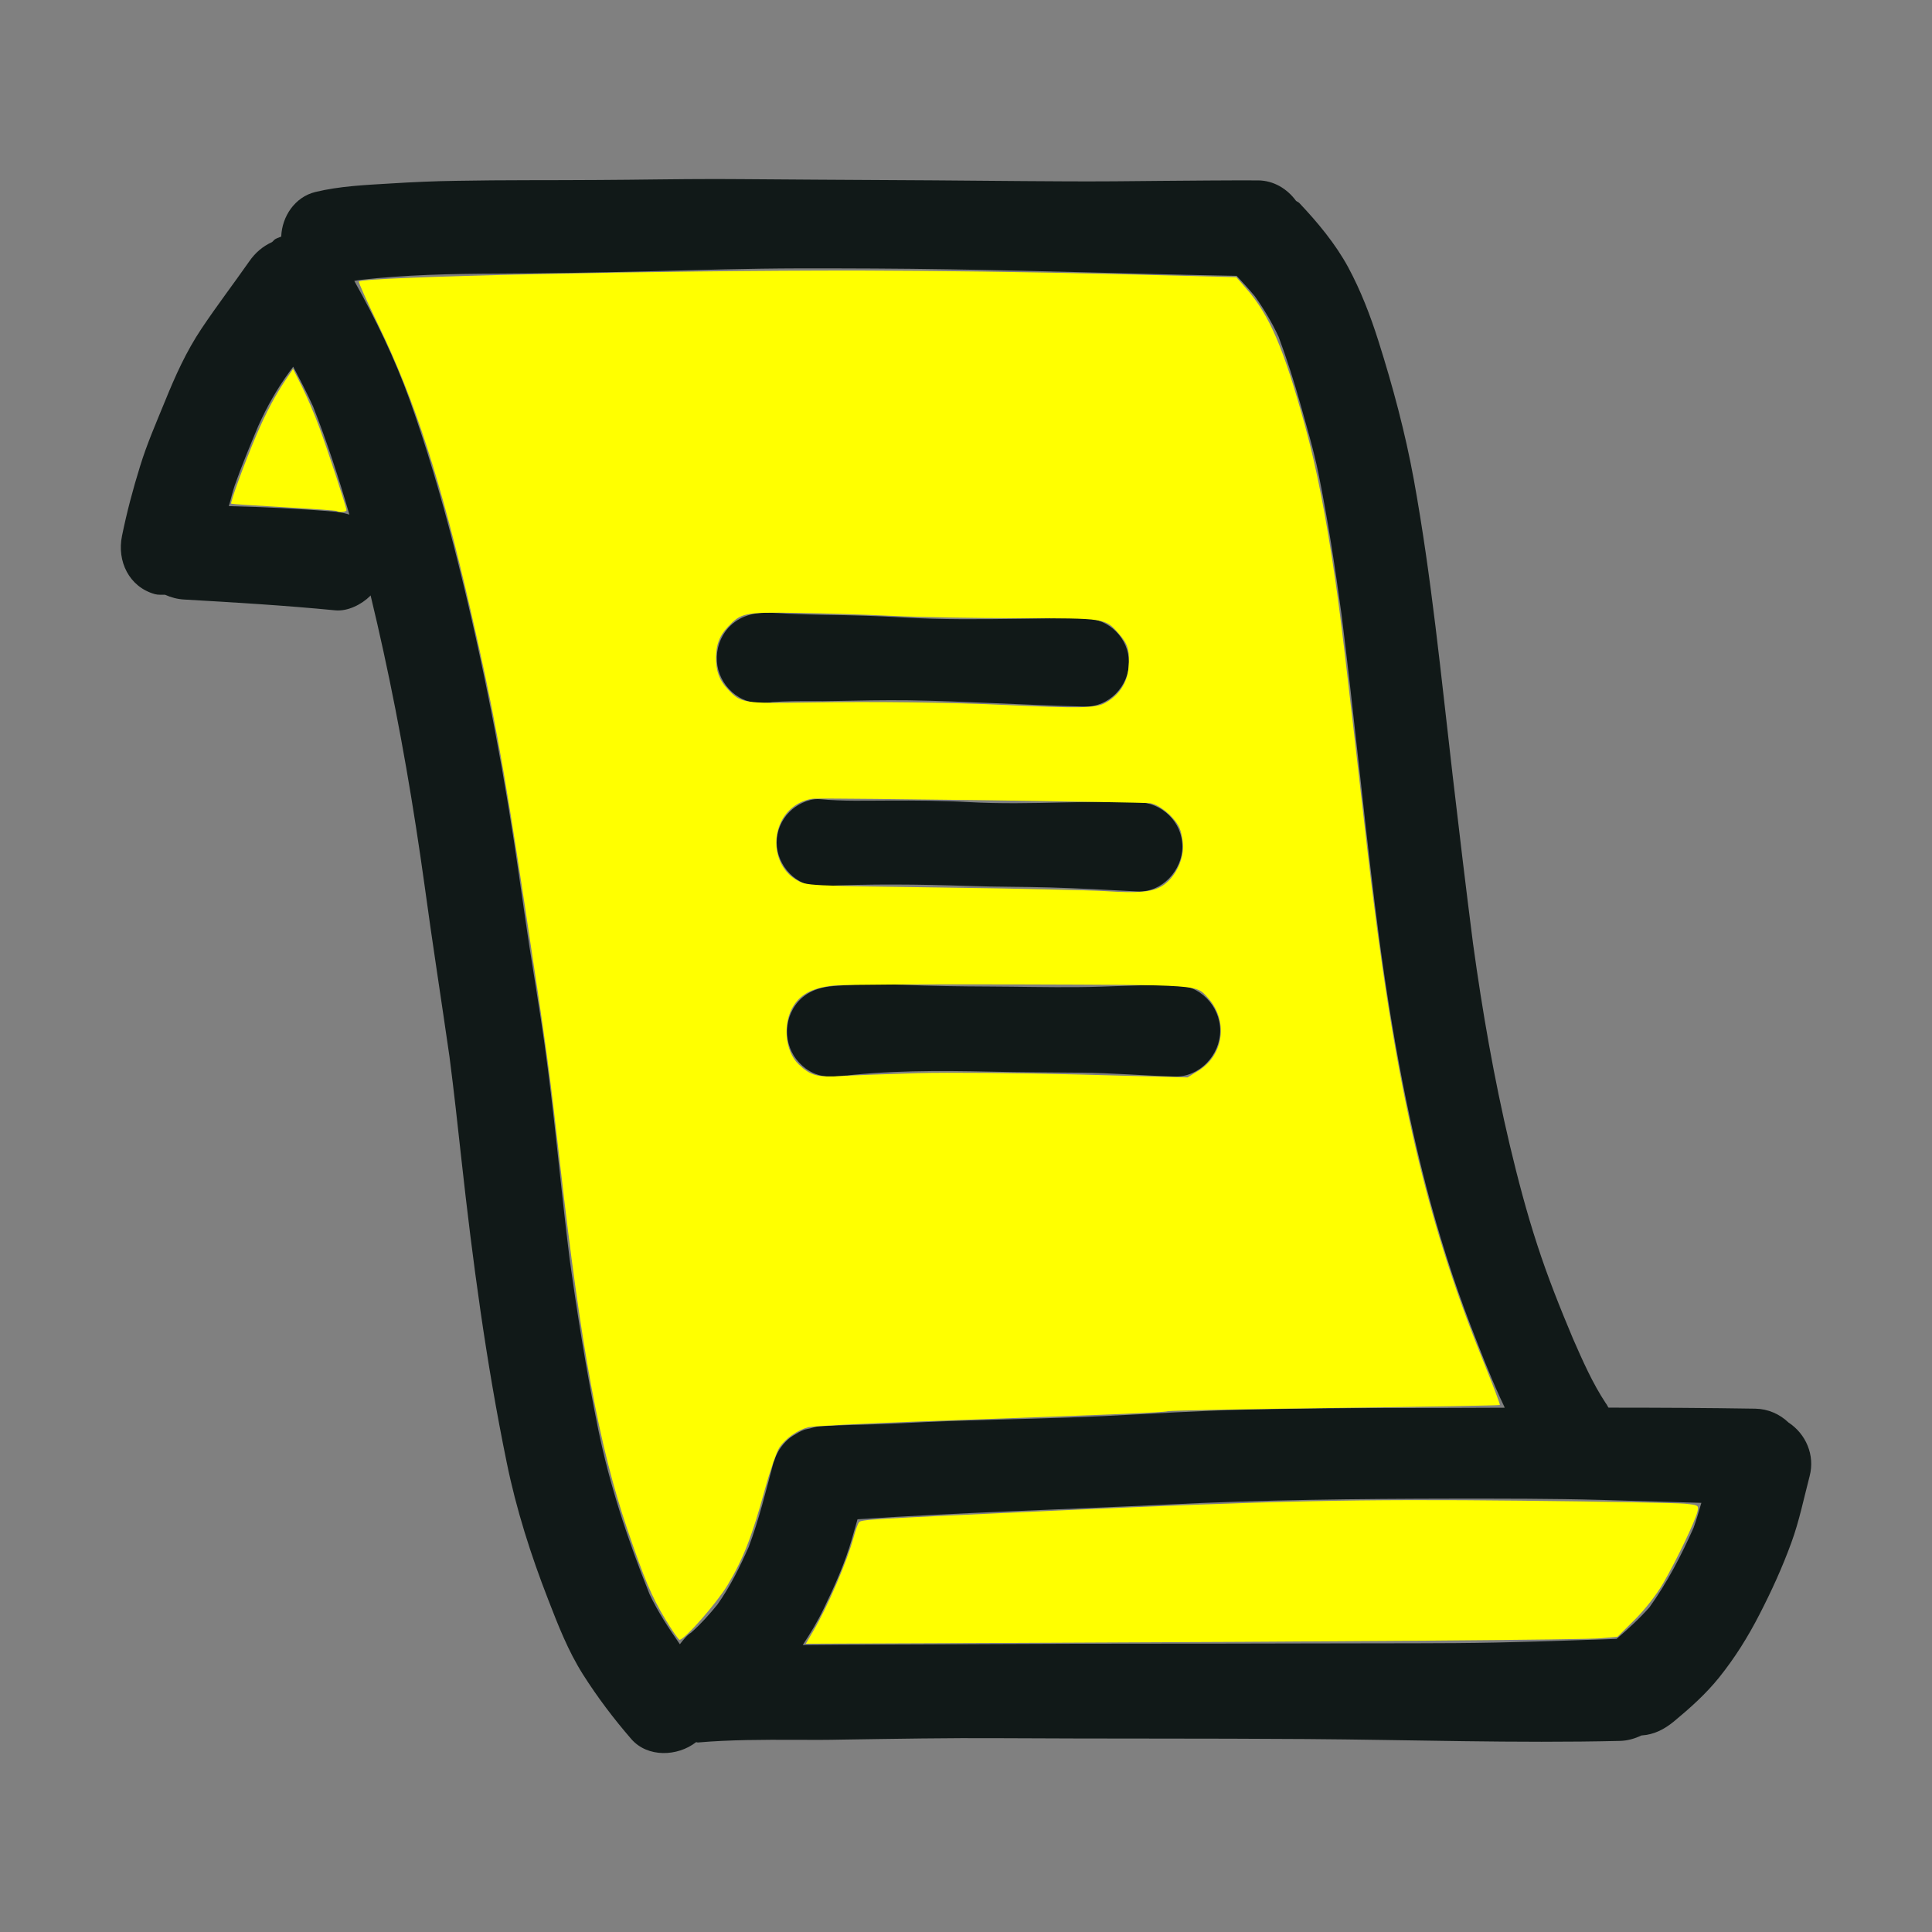 <?xml version="1.0" encoding="UTF-8" standalone="no"?>
<!-- Uploaded to: SVG Repo, www.svgrepo.com, Generator: SVG Repo Mixer Tools -->

<svg
   version="1.1"
   id="designs"
   width="800px"
   height="800px"
   viewBox="0 0 32 32"
   xml:space="preserve"
   sodipodi:docname="scroll-yellow.svg"
   inkscape:version="1.1.2 (0a00cf5339, 2022-02-04)"
   xmlns:inkscape="http://www.inkscape.org/namespaces/inkscape"
   xmlns:sodipodi="http://sodipodi.sourceforge.net/DTD/sodipodi-0.dtd"
   xmlns="http://www.w3.org/2000/svg"
   xmlns:svg="http://www.w3.org/2000/svg"><rect x="0" y="0" width="32" height="32" fill="#808080" stroke="none"/><defs
   id="defs1672" /><sodipodi:namedview
   id="namedview1670"
   pagecolor="#ffffff"
   bordercolor="#666666"
   borderopacity="1.0"
   inkscape:pageshadow="2"
   inkscape:pageopacity="0.0"
   inkscape:pagecheckerboard="0"
   showgrid="false"
   inkscape:zoom="1.055"
   inkscape:cx="399.52607"
   inkscape:cy="400"
   inkscape:window-width="1920"
   inkscape:window-height="1029"
   inkscape:window-x="1920"
   inkscape:window-y="27"
   inkscape:window-maximized="1"
   inkscape:current-layer="designs" />
<style
   type="text/css"
   id="style1665">
	.sketchy_een{fill:#111918;}
</style>
<path
   class="sketchy_een"
   d="m 2.021,8.875 c 0.079,-0.388 0.181,-0.774 0.299,-1.152 0.112,-0.367 0.266,-0.718 0.411,-1.073 0.172,-0.424 0.351,-0.824 0.606,-1.206 0.253,-0.378 0.531,-0.743 0.793,-1.117 0.1,-0.144 0.223,-0.247 0.375,-0.317 0.02,-0.015 0.033,-0.037 0.055,-0.05 0.031,-0.018 0.065,-0.027 0.098,-0.041 0.012,-0.334 0.226,-0.656 0.565,-0.739 0.405,-0.098 0.83,-0.116 1.245,-0.141 0.363,-0.023 0.726,-0.039 1.088,-0.044 0.785,-0.015 1.571,-0.008 2.356,-0.014 0.645,-0.003 1.292,-0.016 1.939,-0.016 0.14,0 0.281,0.001 0.421,0.002 0.826,0.008 1.65,0.01 2.474,0.016 0.986,0.004 1.97,0.017 2.954,0.021 0.507,0.002 1.013,-0.002 1.519,-0.008 0.538,-0.004 1.079,-0.01 1.617,-0.008 0.26,10e-4 0.484,0.139 0.63,0.338 0.018,0.015 0.041,0.021 0.057,0.039 0.301,0.318 0.596,0.673 0.807,1.061 0.21,0.39 0.369,0.805 0.502,1.225 0.237,0.748 0.443,1.516 0.584,2.286 0.295,1.622 0.453,3.266 0.644,4.903 0.108,0.929 0.219,1.858 0.338,2.788 0.154,1.12 0.348,2.235 0.608,3.335 0.133,0.558 0.278,1.113 0.457,1.659 0.17,0.525 0.376,1.04 0.59,1.549 0.16,0.365 0.324,0.739 0.545,1.073 0.019,0.021 0.027,0.048 0.044,0.071 0.006,0 0.013,0 0.019,0 0.805,0 1.61,0.004 2.414,0.017 0.211,0.004 0.404,0.091 0.548,0.229 0.288,0.188 0.442,0.542 0.35,0.889 -0.096,0.367 -0.172,0.745 -0.303,1.102 -0.149,0.409 -0.328,0.801 -0.527,1.187 -0.191,0.372 -0.405,0.716 -0.668,1.044 -0.22,0.274 -0.479,0.505 -0.749,0.729 -0.164,0.134 -0.33,0.219 -0.54,0.233 -0.109,0.052 -0.228,0.087 -0.356,0.09 -1.731,0.041 -3.462,-0.019 -5.193,-0.031 -1.686,-0.012 -3.373,-0.004 -5.061,-0.014 -0.87,-0.006 -1.742,0.01 -2.613,0.023 -0.262,0.006 -0.527,0.006 -0.791,0.004 -0.536,-0.002 -1.077,-0.002 -1.611,0.044 -0.011,10e-4 -0.021,-0.006 -0.032,-0.005 -0.307,0.239 -0.802,0.258 -1.072,-0.051 -0.291,-0.336 -0.563,-0.695 -0.801,-1.071 -0.247,-0.39 -0.413,-0.818 -0.579,-1.247 -0.284,-0.729 -0.527,-1.491 -0.683,-2.258 -0.342,-1.663 -0.567,-3.352 -0.753,-5.04 -0.061,-0.56 -0.123,-1.12 -0.195,-1.679 -0.136,-0.949 -0.285,-1.896 -0.414,-2.846 -0.18,-1.298 -0.4,-2.589 -0.68,-3.871 -0.068,-0.311 -0.139,-0.622 -0.214,-0.932 -0.003,0.003 -0.004,0.007 -0.006,0.009 -0.141,0.141 -0.372,0.259 -0.579,0.239 -0.834,-0.081 -1.665,-0.131 -2.503,-0.179 -0.112,-0.006 -0.218,-0.035 -0.316,-0.079 -0.057,-0.002 -0.115,0.005 -0.171,-0.011 -0.426,-0.12 -0.629,-0.546 -0.542,-0.965 z M 16.435,27.231 c 1.683,-0.01 3.365,-0.004 5.048,-0.01 0.878,-0.004 1.754,0 2.632,-0.006 0.886,-0.006 1.774,-0.04 2.66,-0.07 0.192,-0.164 0.376,-0.332 0.545,-0.523 0.294,-0.409 0.528,-0.86 0.732,-1.32 0.049,-0.136 0.087,-0.273 0.128,-0.41 -0.557,-0.016 -1.114,-0.033 -1.67,-0.049 -0.81,-0.023 -1.625,-0.021 -2.435,-0.021 -1.58,0.002 -3.164,0.019 -4.743,0.098 -1.708,0.082 -3.421,0.131 -5.129,0.244 -0.046,0.159 -0.089,0.319 -0.139,0.476 -0.112,0.345 -0.262,0.677 -0.421,1.005 -0.102,0.213 -0.22,0.409 -0.347,0.601 0.212,-0.002 0.424,-0.003 0.636,-0.005 0.836,-0.004 1.669,-0.004 2.503,-0.01 z M 7.515,9.036 c 0.415,1.617 0.745,3.251 0.998,4.901 0.089,0.583 0.168,1.167 0.257,1.748 0.083,0.536 0.174,1.073 0.249,1.609 0.166,1.186 0.268,2.375 0.416,3.56 0.13,0.936 0.281,1.87 0.469,2.798 0.191,0.941 0.498,1.864 0.856,2.756 0.14,0.294 0.316,0.561 0.501,0.826 0.056,-0.072 0.111,-0.145 0.189,-0.195 0.159,-0.141 0.298,-0.297 0.432,-0.461 0.213,-0.301 0.371,-0.623 0.519,-0.956 0.172,-0.457 0.286,-0.934 0.412,-1.404 0.003,-0.01 0.009,-0.017 0.012,-0.026 0.021,-0.07 0.051,-0.132 0.089,-0.191 0.01,-0.015 0.019,-0.028 0.03,-0.042 0.043,-0.056 0.089,-0.106 0.146,-0.149 0.019,-0.015 0.04,-0.026 0.061,-0.04 0.053,-0.033 0.106,-0.065 0.166,-0.087 0.029,-0.011 0.06,-0.014 0.09,-0.021 0.054,-0.013 0.104,-0.034 0.161,-0.038 0.378,-0.023 0.756,-0.025 1.135,-0.041 0.405,-0.019 0.81,-0.039 1.218,-0.052 0.791,-0.025 1.582,-0.039 2.373,-0.077 0.778,-0.037 1.555,-0.089 2.335,-0.106 0.78,-0.017 1.559,-0.027 2.341,-0.027 0.651,0 1.303,-0.002 1.954,-0.005 -0.024,-0.054 -0.052,-0.11 -0.076,-0.163 -0.181,-0.394 -0.336,-0.799 -0.492,-1.202 -0.286,-0.747 -0.523,-1.499 -0.726,-2.271 -0.407,-1.557 -0.668,-3.143 -0.863,-4.739 -0.193,-1.582 -0.348,-3.167 -0.545,-4.748 -0.108,-0.788 -0.226,-1.574 -0.385,-2.355 -0.079,-0.388 -0.195,-0.772 -0.301,-1.154 -0.106,-0.375 -0.223,-0.744 -0.359,-1.108 -0.111,-0.237 -0.241,-0.456 -0.394,-0.671 -0.096,-0.115 -0.198,-0.226 -0.301,-0.336 -1.588,-0.029 -3.174,-0.083 -4.76,-0.108 -0.834,-0.014 -1.667,-0.017 -2.501,-0.016 -0.822,0.002 -1.642,0.027 -2.464,0.048 -0.843,0.021 -1.686,0.035 -2.528,0.039 -0.76,0.002 -1.519,0.02 -2.274,0.105 -0.029,0.005 -0.058,0.011 -0.087,0.016 0.354,0.632 0.67,1.284 0.916,1.967 0.285,0.795 0.521,1.6 0.731,2.416 z m -1.728,-0.513 c -0.176,-0.605 -0.371,-1.205 -0.602,-1.792 -0.102,-0.224 -0.215,-0.441 -0.329,-0.657 -0.02,0.026 -0.039,0.053 -0.058,0.079 -0.209,0.284 -0.375,0.58 -0.519,0.9 -0.138,0.328 -0.274,0.656 -0.392,0.99 -0.039,0.111 -0.062,0.227 -0.097,0.34 0.59,0.015 1.179,0.042 1.766,0.093 0.083,0.006 0.157,0.026 0.231,0.047 z m 6.188,1.997 c -0.102,0.174 -0.129,0.386 -0.077,0.579 0.052,0.187 0.177,0.351 0.345,0.45 0.178,0.104 0.359,0.113 0.554,0.08 0.218,-0.017 0.438,-0.016 0.656,-0.016 0.118,0 0.233,0.002 0.349,-0.002 0.415,-0.008 0.832,-0.017 1.247,-0.012 0.974,0.016 1.947,0.081 2.919,0.104 0.399,0.01 0.731,-0.34 0.731,-0.731 0,-0.401 -0.332,-0.727 -0.731,-0.731 -0.349,-0.002 -0.7,0.002 -1.052,0.008 -0.656,0.008 -1.312,0.017 -1.97,-0.023 -0.424,-0.025 -0.849,-0.037 -1.274,-0.042 -0.206,-0.004 -0.411,-0.01 -0.616,-0.019 -0.113,-0.006 -0.229,-0.016 -0.345,-0.016 -0.031,0 -0.061,0.001 -0.092,0.002 -0.266,0.014 -0.505,0.132 -0.644,0.369 z m 1.101,2.927 c -0.135,0.135 -0.212,0.32 -0.212,0.509 0,0.378 0.328,0.741 0.722,0.722 0.814,-0.041 1.638,-0.031 2.453,-0.004 0.45,0.016 0.899,0.012 1.349,0.025 0.484,0.014 0.969,0.041 1.455,0.066 0.403,0.021 0.741,-0.353 0.741,-0.741 0,-0.411 -0.338,-0.729 -0.741,-0.741 -0.411,-0.01 -0.822,0 -1.233,0.008 -0.523,0.012 -1.046,0.023 -1.571,-0.006 -0.436,-0.025 -0.874,-0.027 -1.312,-0.025 -0.38,0 -0.764,0.014 -1.14,-0.023 -0.013,-10e-4 -0.027,-0.002 -0.04,-0.002 -0.173,0 -0.357,0.097 -0.471,0.212 z m 0.061,3.259 c -0.102,0.176 -0.129,0.388 -0.075,0.581 0.05,0.189 0.178,0.353 0.345,0.452 0.193,0.112 0.369,0.104 0.581,0.075 0.013,-0.002 0.025,-0.004 0.039,-0.004 -0.068,0.008 -0.133,0.017 -0.201,0.027 0.855,-0.11 1.725,-0.106 2.584,-0.087 0.496,0.012 0.994,0.012 1.49,0.017 0.517,0.004 1.032,0.048 1.548,0.064 0.417,0.016 0.762,-0.355 0.762,-0.76 0,-0.417 -0.345,-0.762 -0.762,-0.762 -0.536,0 -1.071,0.037 -1.607,0.041 -0.484,0.004 -0.969,-0.008 -1.453,-0.01 -0.48,-0.002 -0.959,-0.008 -1.438,-0.029 -0.139,-0.006 -0.278,-0.009 -0.419,-0.009 -0.248,0 -0.498,0.01 -0.743,0.032 -0.27,0.022 -0.508,0.127 -0.651,0.372 z"
   id="path1667" />
<path
   style="fill:#ffff00"
   d="M 139.417,211.604 C 139.188,211.386 129.325,210.671 117.5,210.016 c -11.825,-0.656 -21.623,-1.313 -21.773,-1.46 -0.472,-0.464 5.732,-17.372 10.291,-28.044 4.237,-9.92 7.997,-16.961 12.948,-24.247 l 2.385,-3.51 3.696,7.339 c 2.033,4.036 5.268,11.629 7.191,16.873 3.676,10.027 11.211,33.003 11.243,34.284 0.02,0.771 -3.319,1.062 -4.064,0.354 z"
   id="path81"
   transform="scale(0.04)" /><path
   style="fill:#ffff00"
   d="M 275.444,670.407 C 269.865,661.171 266.788,653.889 259.849,633.5 248.06,598.862 240.591,558.353 231.916,482 c -4.573,-40.245 -5.284,-45.447 -14.827,-108.5 -8.785,-58.045 -12.855,-80.183 -22.163,-120.574 -12.538,-54.403 -23.119,-87.158 -38.171,-118.164 -4.736,-9.756 -8.405,-17.944 -8.153,-18.197 1.96,-1.96 124.581,-4.639 207.899,-4.542 27.225,0.032 73.338,0.663 102.473,1.403 l 52.973,1.345 4.232,4.864 c 9.612,11.048 15.466,24.767 24.266,56.864 4.648,16.954 8.737,37.83 12.439,63.5 2.365,16.398 4.056,30.61 13.089,110 10.944,96.177 23.795,153.236 47.966,212.962 4.109,10.154 7.311,18.623 7.114,18.819 -0.197,0.197 -30.889,0.741 -68.205,1.211 -37.316,0.469 -68.522,1.084 -69.347,1.365 -1.518,0.518 -23.069,1.406 -102,4.204 -23.925,0.848 -45.016,1.947 -46.868,2.442 -4.496,1.202 -9.342,4.623 -11.908,8.406 -1.153,1.7 -3.903,9.687 -6.112,17.75 -5.224,19.065 -9.015,28.734 -15.404,39.286 C 296.635,663.996 283.448,679 281.383,679 c -0.412,0 -3.085,-3.867 -5.94,-8.593 z M 380,444.363 c 12.1,-0.346 42.193,-0.089 66.873,0.572 l 44.873,1.201 4.549,-2.818 c 10.538,-6.527 12.354,-20.8 3.838,-30.163 -4.992,-5.489 -2.24,-5.293 -77.984,-5.536 -38.582,-0.124 -73.101,0.075 -76.71,0.442 -8.472,0.861 -13.49,3.304 -16.677,8.121 -4.788,7.235 -3.813,19.143 2.014,24.602 4.978,4.663 7.63,5.378 17.725,4.776 5.225,-0.312 19.4,-0.849 31.5,-1.195 z m 101.259,-77.538 c 4.936,-3.028 8.687,-10.141 8.598,-16.306 -0.04,-2.789 -0.789,-6.455 -1.664,-8.147 -2.28,-4.409 -8.111,-9.191 -11.921,-9.777 -2.895,-0.445 -129.419,-2.171 -139.076,-1.897 -2.275,0.065 -5.383,1.152 -7.73,2.706 -10.902,7.214 -10.606,24.736 0.524,31.076 3.999,2.277 4.181,2.287 60.011,3.03 30.8,0.41 61.175,1.076 67.5,1.48 14.167,0.906 19.553,0.415 23.759,-2.165 z m -23.768,-75.68 c 5.771,-3.095 9.276,-8.315 9.796,-14.589 0.591,-7.122 -0.149,-9.759 -3.95,-14.089 -5.734,-6.531 -5.317,-6.466 -41.537,-6.481 -18.04,-0.008 -41.575,-0.441 -52.3,-0.963 -10.725,-0.522 -28.5,-1.079 -39.5,-1.236 -21.893,-0.314 -23.057,-0.075 -28.686,5.874 -3.42,3.614 -4.814,7.332 -4.814,12.839 0,5.507 1.394,9.225 4.814,12.839 5.533,5.848 6.327,5.981 33.161,5.553 27.924,-0.446 59.154,-0.05 82.525,1.048 29.809,1.4 36.649,1.265 40.491,-0.795 z"
   id="path120"
   transform="scale(0.04)" /><path
   style="fill:#ffff00"
   d="m 336.647,675.566 c 6.066,-10.32 14.099,-28.982 16.816,-39.066 0.741,-2.75 1.725,-5.493 2.186,-6.095 0.928,-1.212 2.798,-1.324 81.851,-4.902 90.515,-4.097 124.223,-4.818 192,-4.105 34.375,0.361 65.082,0.925 68.238,1.253 5.57,0.578 5.721,0.673 5.165,3.223 -0.803,3.68 -8.644,20.089 -14.158,29.627 -2.759,4.773 -7.514,10.874 -11.787,15.124 l -7.162,7.124 -6.898,0.625 c -6.882,0.623 -100.144,1.349 -250.063,1.945 l -79.165,0.315 z"
   id="path159"
   transform="scale(0.04)" /></svg>
